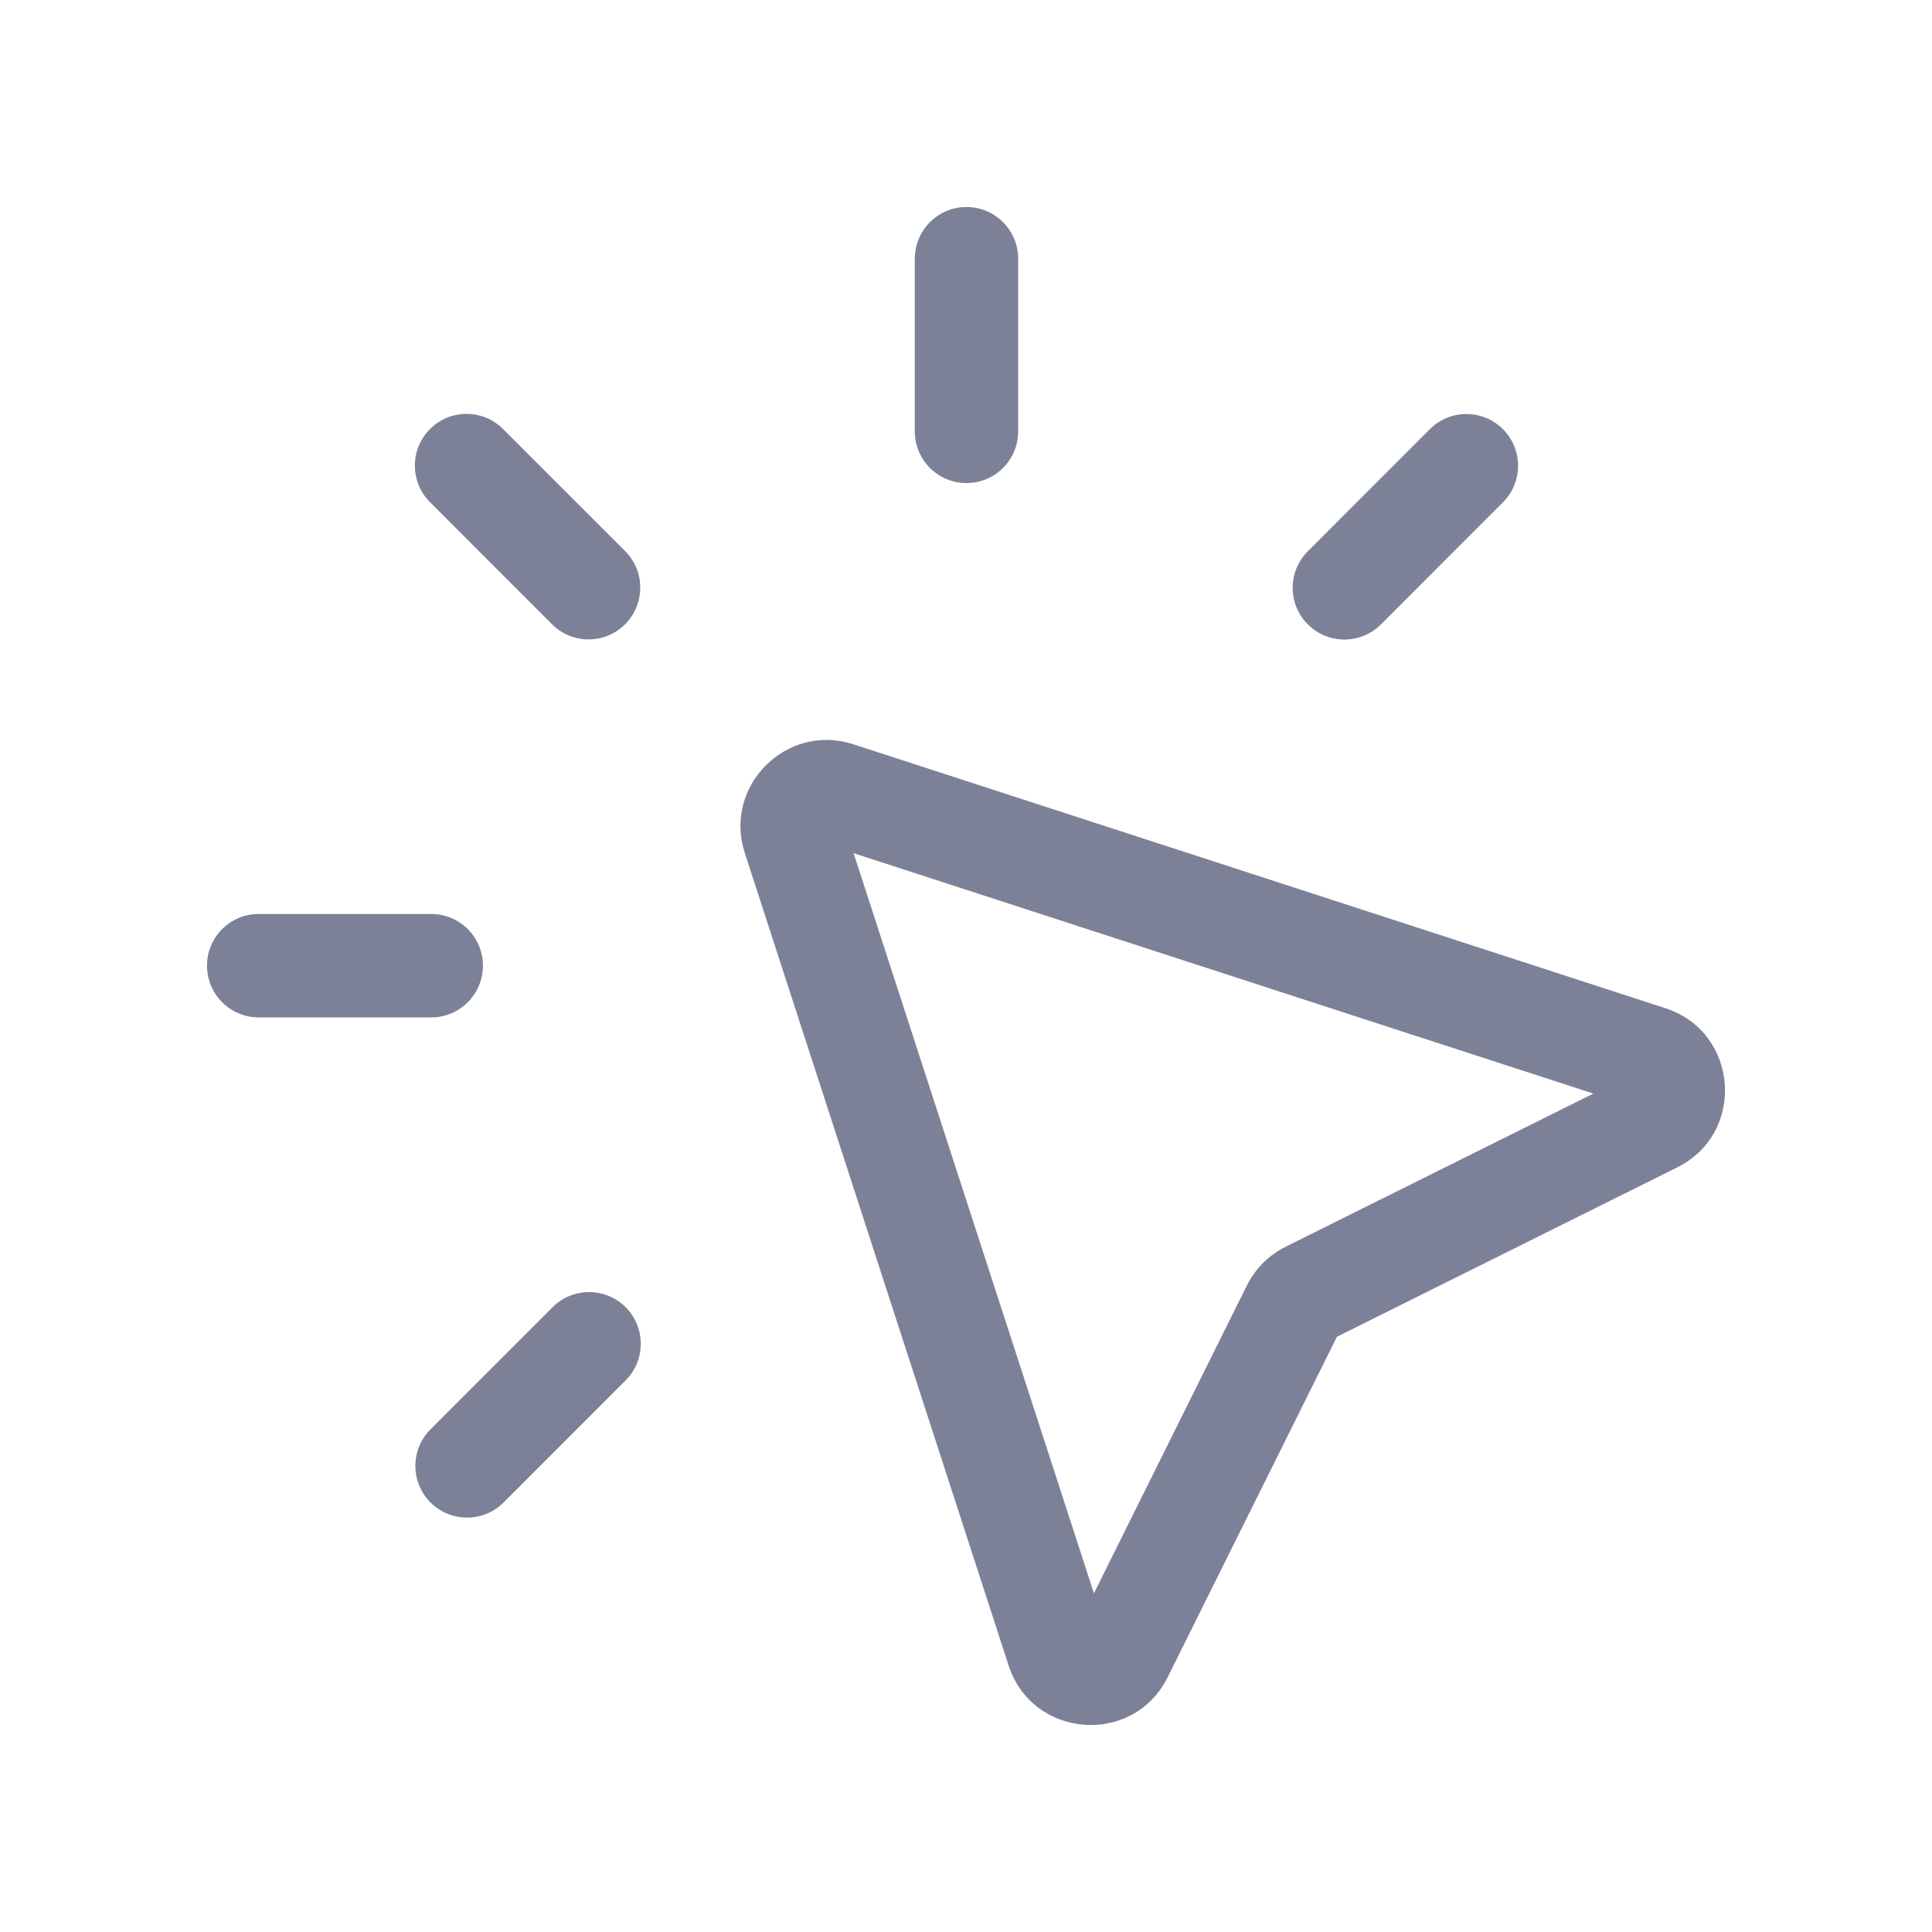 <svg width="28" height="28" viewBox="0 0 28 28" fill="none" xmlns="http://www.w3.org/2000/svg">
<path d="M14.756 3.75C14.756 3.336 14.421 3 14.007 3C13.593 3 13.258 3.336 13.258 3.75V6.252C13.258 6.666 13.593 7.001 14.007 7.001C14.421 7.001 14.756 6.666 14.756 6.252V3.75Z" fill="#7D8198"/>
<path fill-rule="evenodd" clip-rule="evenodd" d="M12.368 10.787C11.398 10.472 10.479 11.391 10.794 12.362L14.617 24.136C14.963 25.201 16.425 25.309 16.923 24.307L19.376 19.373L24.307 16.919C25.309 16.421 25.201 14.958 24.137 14.612L12.368 10.787ZM15.854 23.091L12.371 12.365L23.092 15.849L18.633 18.068C18.39 18.189 18.192 18.386 18.071 18.63L15.854 23.091Z" fill="#7D8198"/>
<path d="M6.999 13.995C6.999 14.409 6.664 14.745 6.25 14.745H3.749C3.335 14.745 3 14.409 3 13.995C3 13.581 3.335 13.246 3.749 13.246H6.25C6.664 13.246 6.999 13.581 6.999 13.995Z" fill="#7D8198"/>
<path d="M9.067 20.006C9.36 19.713 9.36 19.238 9.067 18.945C8.775 18.653 8.3 18.653 8.008 18.945L6.239 20.715C5.947 21.007 5.947 21.482 6.239 21.775C6.532 22.067 7.007 22.067 7.299 21.775L9.067 20.006Z" fill="#7D8198"/>
<path d="M21.782 6.22C22.074 6.513 22.074 6.987 21.782 7.28L20.014 9.049C19.721 9.342 19.247 9.342 18.954 9.049C18.661 8.756 18.661 8.282 18.954 7.989L20.722 6.22C21.015 5.927 21.489 5.927 21.782 6.22Z" fill="#7D8198"/>
<path d="M7.291 6.218C6.999 5.925 6.524 5.925 6.232 6.218C5.939 6.51 5.939 6.985 6.232 7.278L8 9.047C8.293 9.34 8.767 9.34 9.06 9.047C9.352 8.754 9.352 8.279 9.06 7.987L7.291 6.218Z" fill="#7D8198"/>
</svg>
